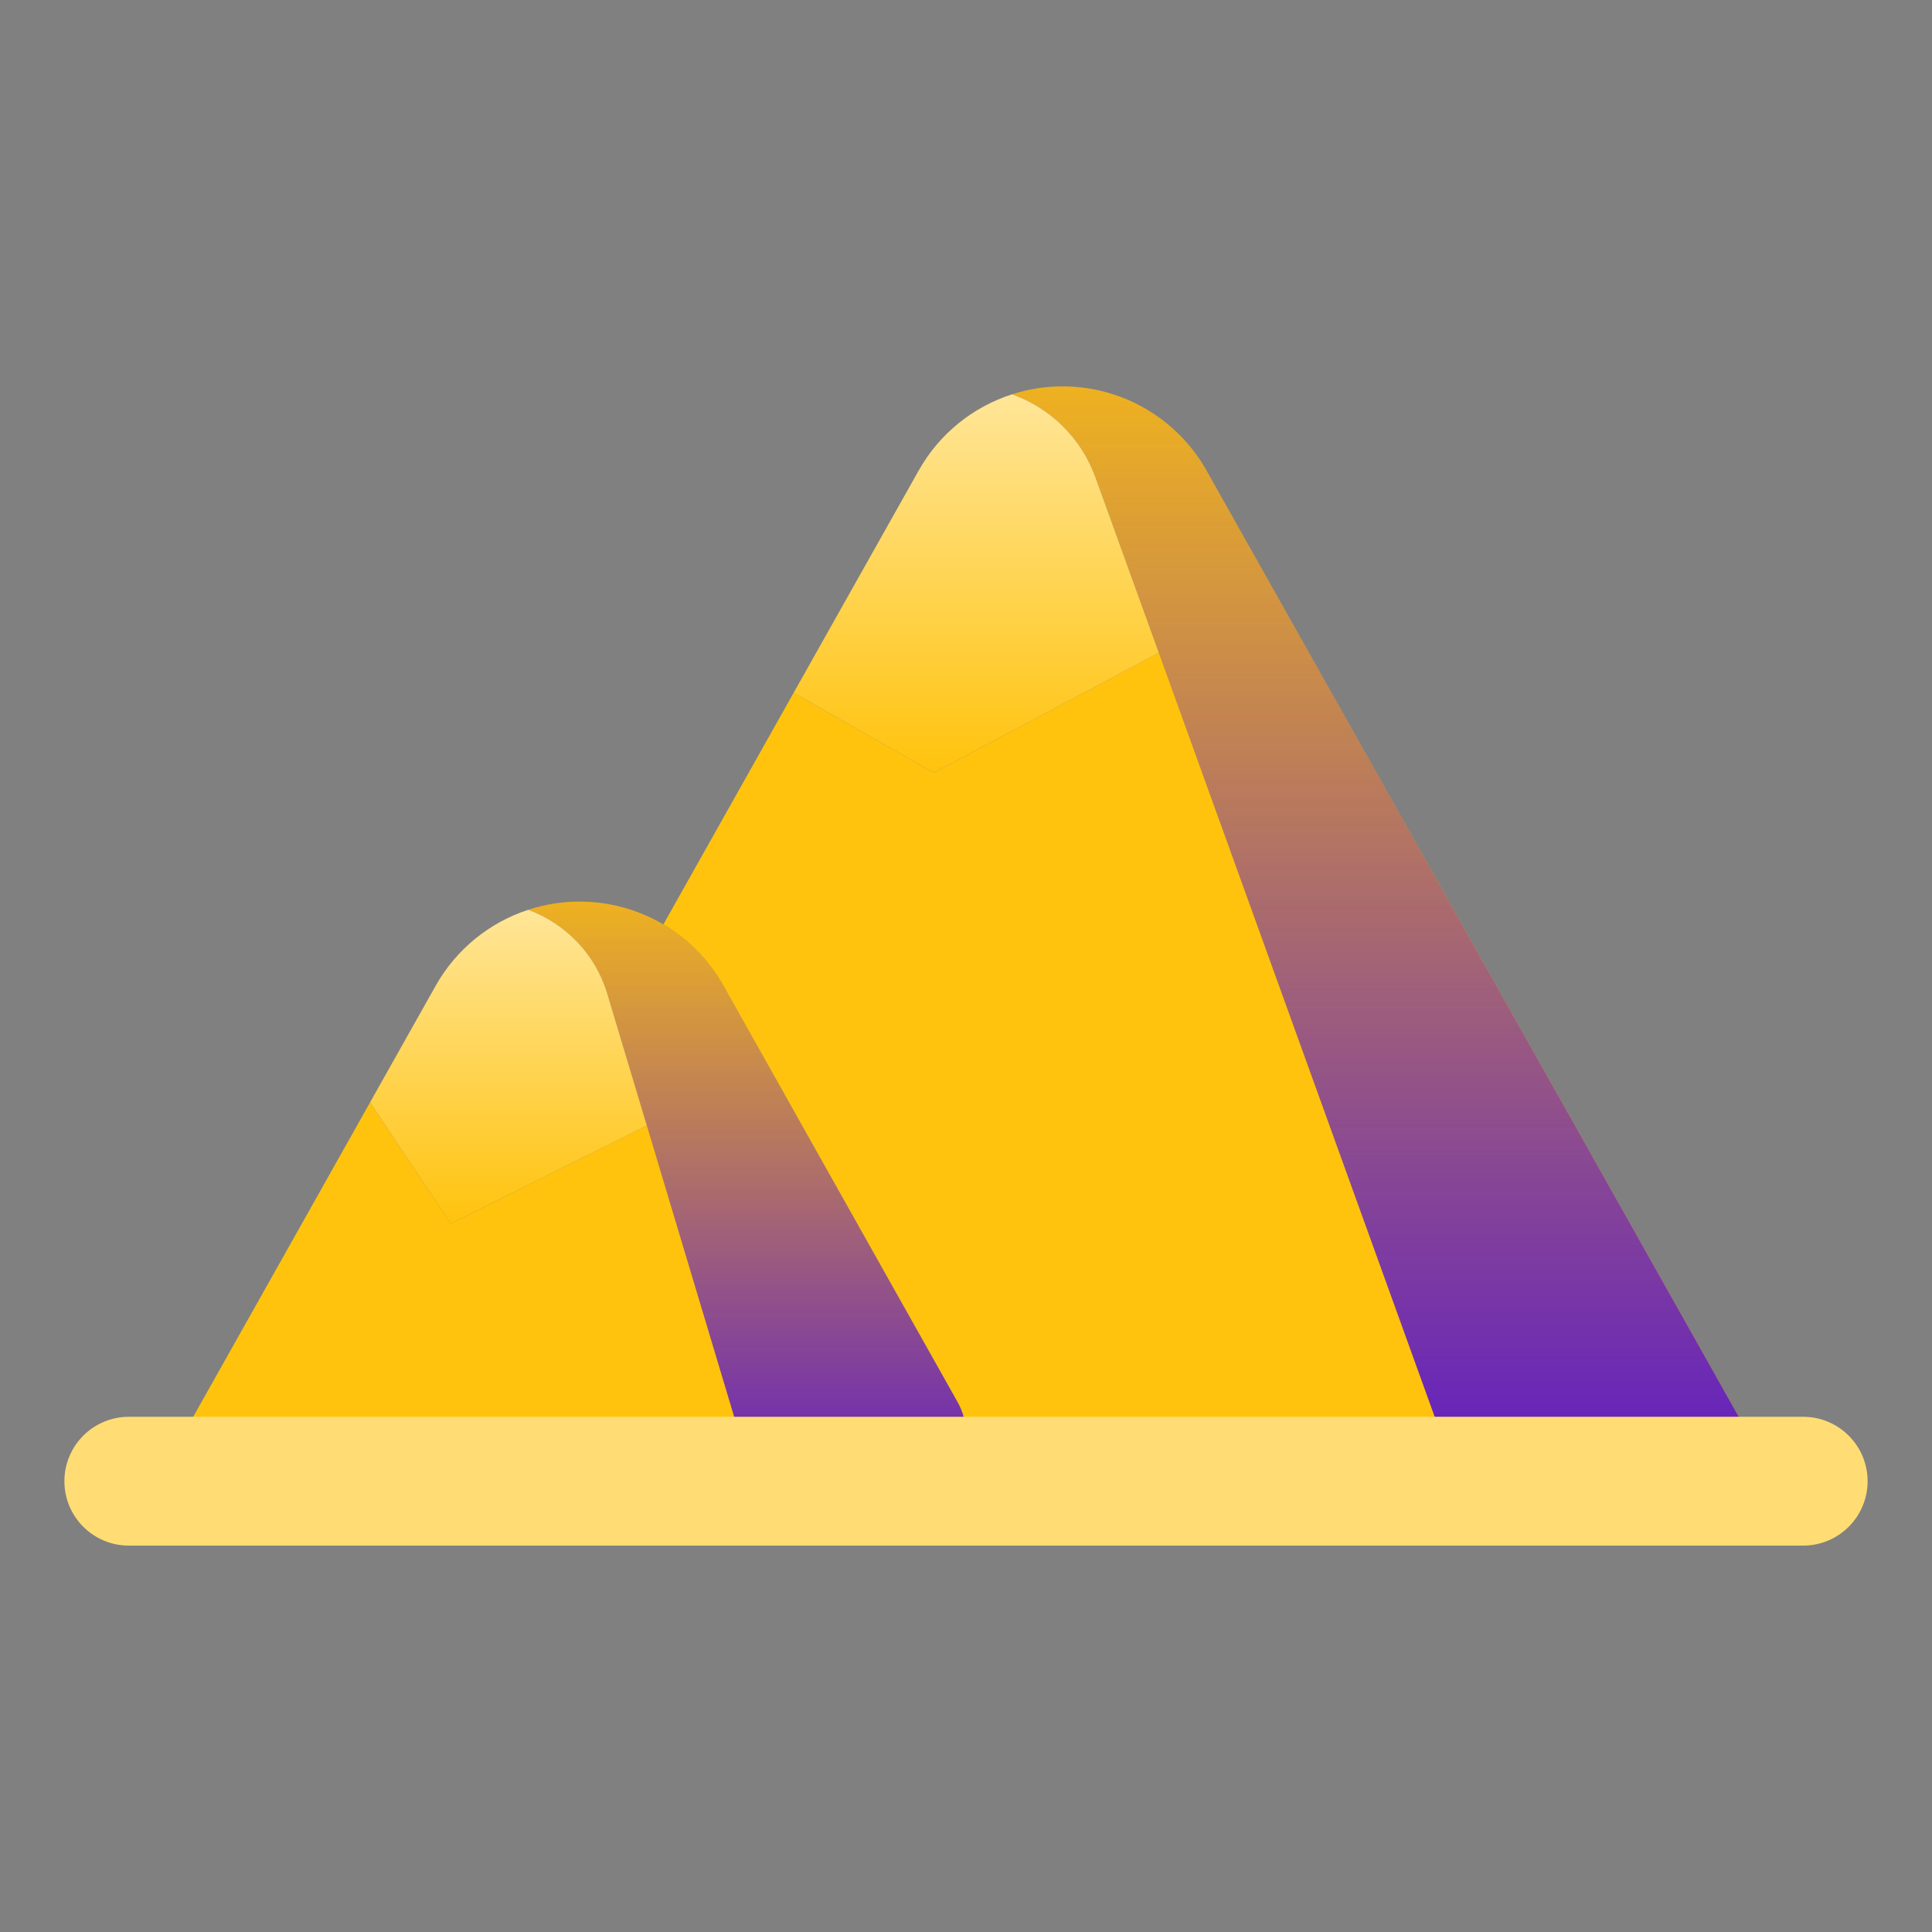 <svg width="30" height="30" viewBox="0 0 30 30" fill="none" xmlns="http://www.w3.org/2000/svg">
<rect x="0" y="0" width="30" height="30" fill="#808080" stroke="none"/>
<path d="M8.204 14.127C8.78 14.341 9.244 14.814 9.428 15.425L10.043 17.478L7 19L5.746 17.119L3 22V24H14C14.552 24 15 23.552 15 23V22.262C15 22.09 14.956 21.921 14.872 21.772L11.235 15.307C10.781 14.5 9.927 14 9 14C8.725 14 8.457 14.044 8.204 14.127Z" fill="#FFC30D"/>
<path d="M12 24H14C14.552 24 15 23.552 15 23V22.262C15 22.09 14.956 21.921 14.871 21.772L11.235 15.307C10.781 14.5 9.927 14 9 14C8.725 14 8.457 14.044 8.203 14.127C8.78 14.341 9.244 14.814 9.428 15.425L12 24Z" fill="url(#paint0_linear_1226_6915)"/>
<path fill-rule="evenodd" clip-rule="evenodd" d="M6.765 15.307C7.084 14.739 7.602 14.323 8.203 14.127C8.78 14.341 9.244 14.813 9.428 15.425L10.043 17.478L7 19L5.746 17.118L6.765 15.307Z" fill="url(#paint1_linear_1226_6915)"/>
<path d="M15.715 6.123C15.965 6.042 16.23 6 16.5 6C17.427 6 18.281 6.5 18.735 7.307L27 22V24H14C14.552 24 15 23.552 15 23V22.262C15 22.09 14.956 21.921 14.872 21.772L11.235 15.307C11.009 14.905 10.684 14.58 10.301 14.354L12.324 10.757L14.5 12L17.994 10.136L17.009 7.411C16.788 6.798 16.306 6.333 15.715 6.123Z" fill="#FFC30D"/>
<path d="M23 24H27V22L18.735 7.307C18.281 6.5 17.427 6 16.5 6C16.23 6 15.965 6.042 15.715 6.123C16.306 6.333 16.788 6.798 17.009 7.411L23 24Z" fill="url(#paint2_linear_1226_6915)"/>
<path fill-rule="evenodd" clip-rule="evenodd" d="M15.715 6.123C16.306 6.333 16.788 6.798 17.009 7.411L17.994 10.136L14.5 12L12.324 10.757L14.265 7.307C14.586 6.735 15.108 6.318 15.715 6.123Z" fill="url(#paint3_linear_1226_6915)"/>
<path d="M1 23C1 22.448 1.448 22 2 22H28C28.552 22 29 22.448 29 23V23C29 23.552 28.552 24 28 24H2C1.448 24 1 23.552 1 23V23Z" fill="#FFDD74"/>
<defs>
<linearGradient id="paint0_linear_1226_6915" x1="8.203" y1="24" x2="8.203" y2="14" gradientUnits="userSpaceOnUse">
<stop stop-color="#5714CC"/>
<stop offset="1" stop-color="#5714CC" stop-opacity="0.1"/>
</linearGradient>
<linearGradient id="paint1_linear_1226_6915" x1="8.611" y1="19" x2="8.611" y2="10.472" gradientUnits="userSpaceOnUse">
<stop stop-color="#FFC30D"/>
<stop offset="1" stop-color="white"/>
</linearGradient>
<linearGradient id="paint2_linear_1226_6915" x1="15.715" y1="24" x2="15.715" y2="6" gradientUnits="userSpaceOnUse">
<stop stop-color="#5714CC"/>
<stop offset="1" stop-color="#5714CC" stop-opacity="0.1"/>
</linearGradient>
<linearGradient id="paint3_linear_1226_6915" x1="16.104" y1="12" x2="16.104" y2="1.715" gradientUnits="userSpaceOnUse">
<stop stop-color="#FFC30D"/>
<stop offset="1" stop-color="white"/>
</linearGradient>
</defs>
</svg>
